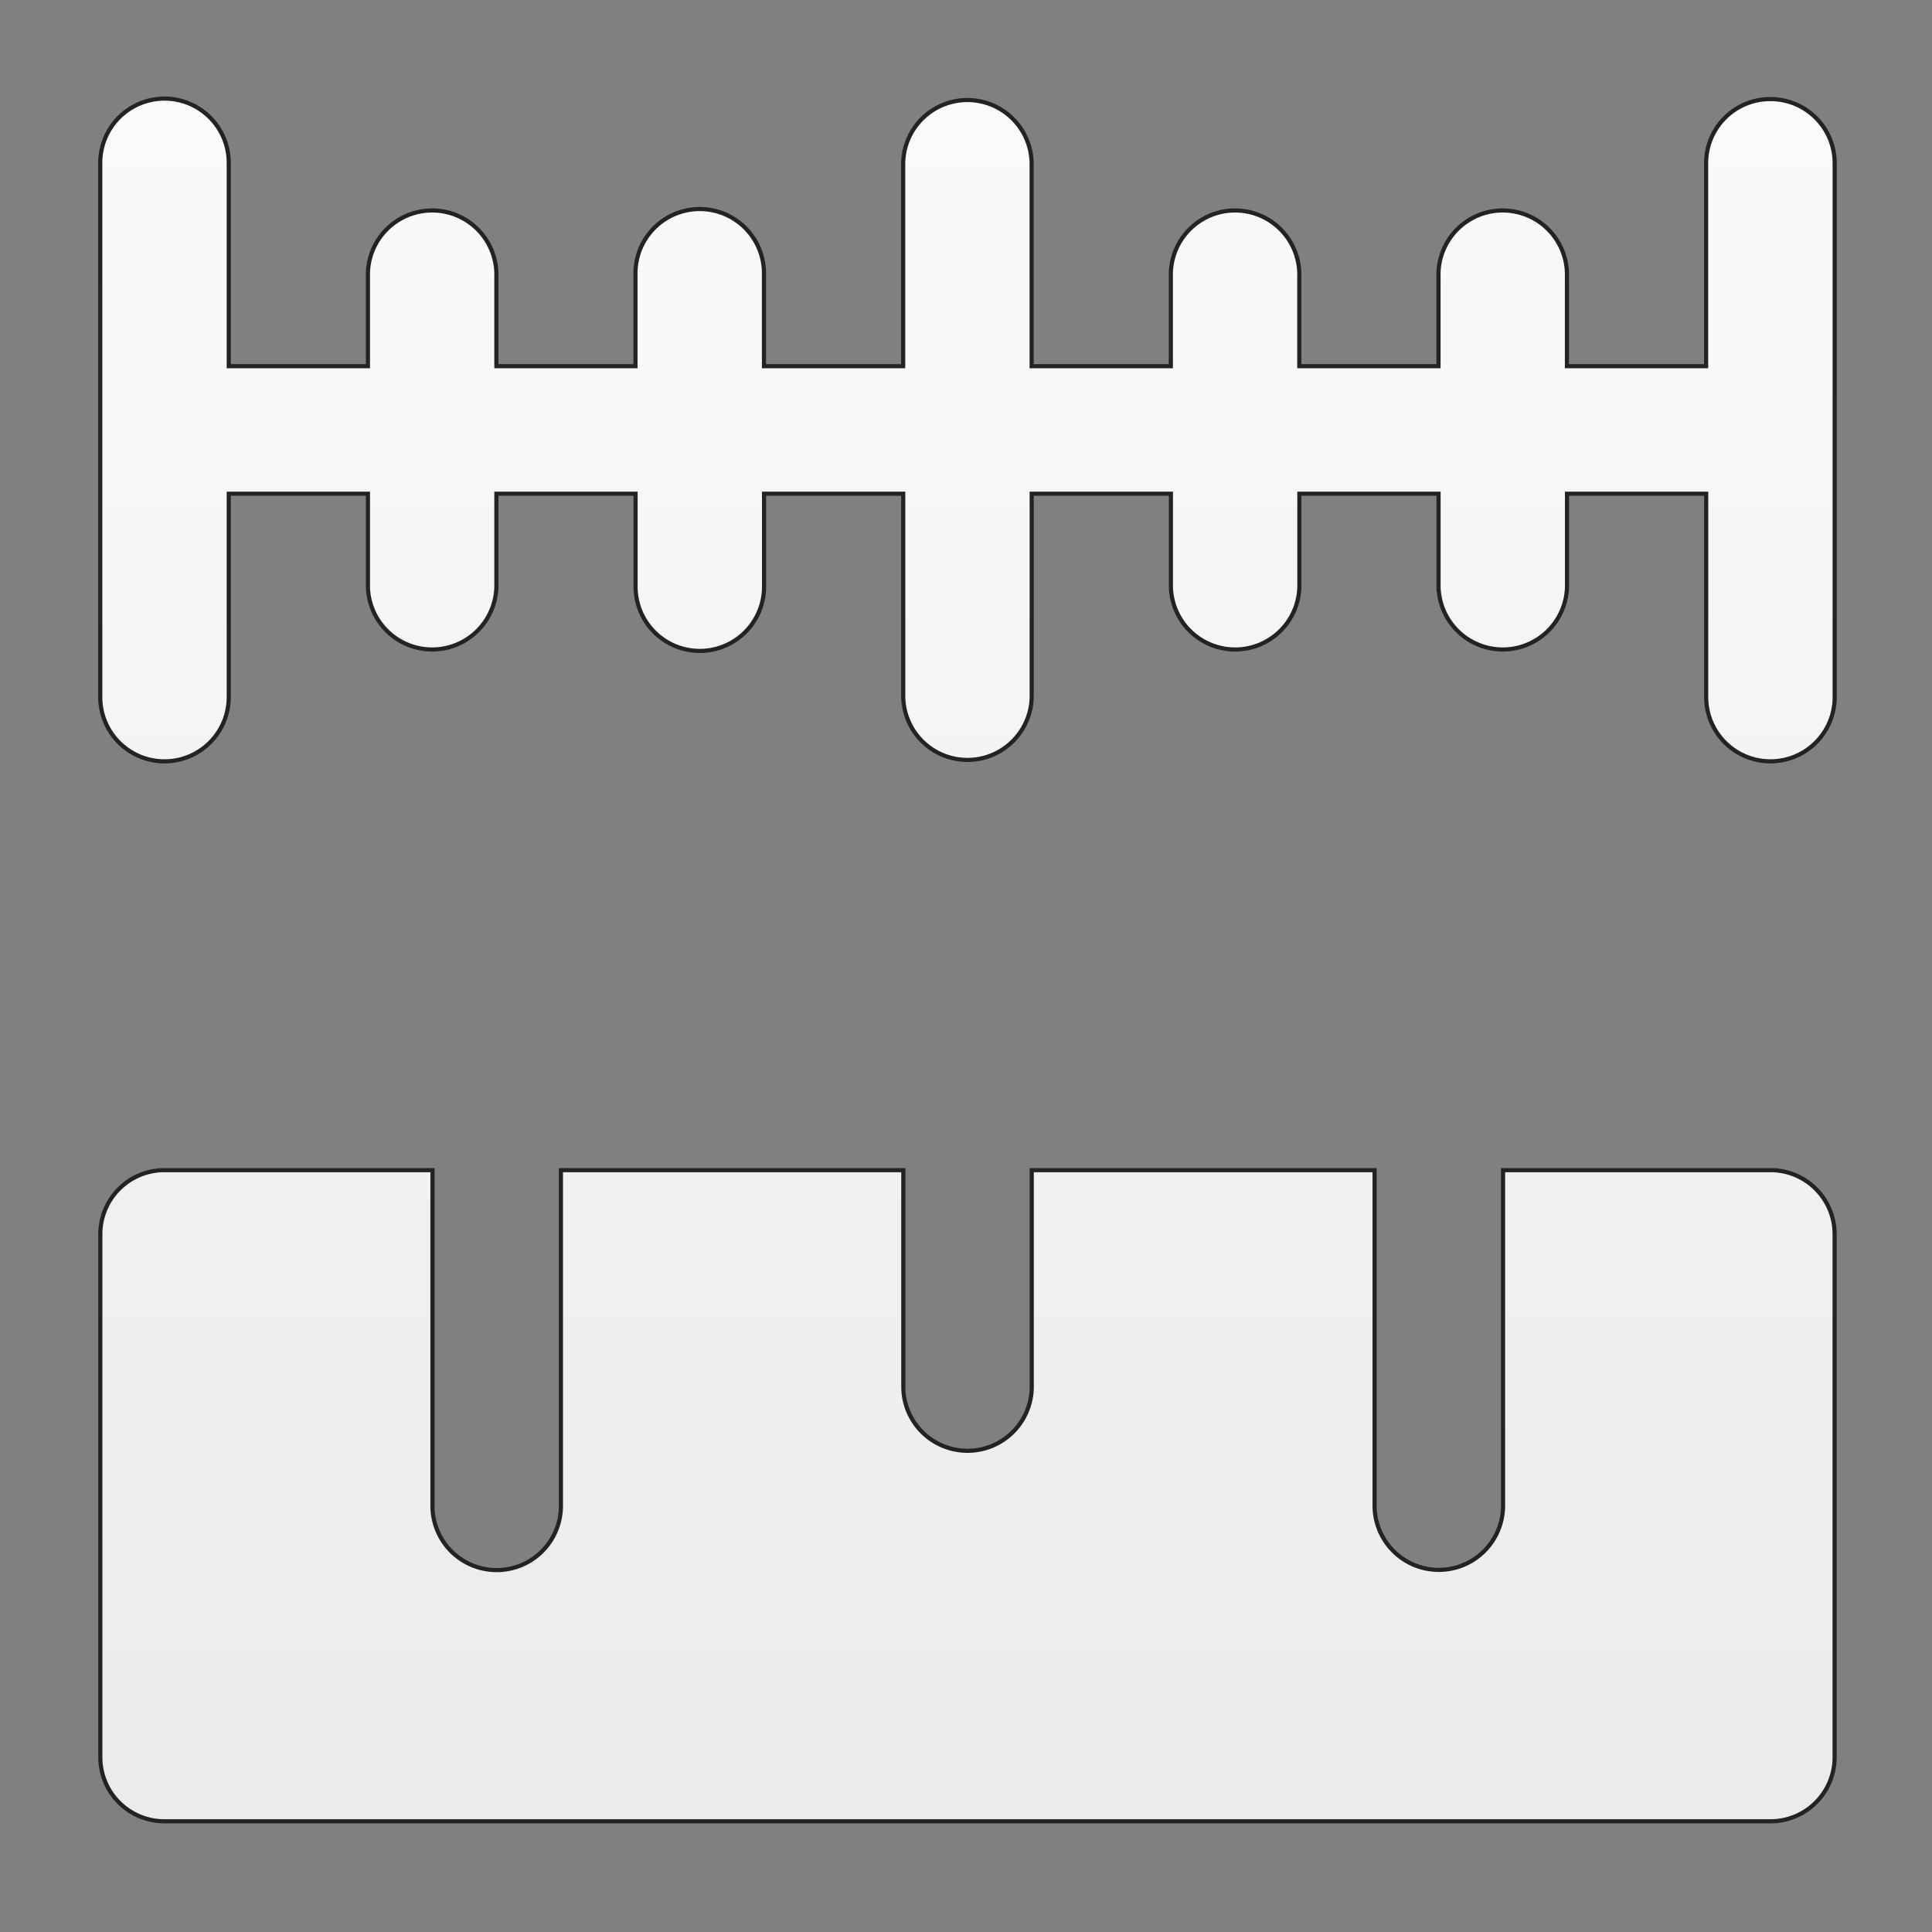 <svg id="Layer_1" data-name="Layer 1" xmlns="http://www.w3.org/2000/svg" xmlns:xlink="http://www.w3.org/1999/xlink" viewBox="0 0 612 612"><rect x="0" y="0" width="612" height="612" fill="#808080" stroke="none"/><defs><style>.cls-1,.cls-2{stroke:#232323;stroke-miterlimit:10;stroke-width:1.31px;}.cls-1{fill:url(#linear-gradient);}.cls-2{fill:url(#linear-gradient-2);}</style><linearGradient id="linear-gradient" x1="306.46" y1="34.86" x2="306.46" y2="573.04" gradientUnits="userSpaceOnUse"><stop offset="0" stop-color="#fafafa"/><stop offset="1" stop-color="#ebebeb"/></linearGradient><linearGradient id="linear-gradient-2" x1="306.47" y1="39.14" x2="306.47" y2="577.21" xlink:href="#linear-gradient"/></defs><path class="cls-1" d="M560.8,31.39a20.29,20.29,0,0,0-20.35,20.2V116H496.36V86.57a20.35,20.35,0,0,0-40.69,0V116H411.58V86.57a20.35,20.35,0,0,0-40.69,0V116h-44.1V51.59a20.35,20.35,0,0,0-40.69,0V116H242V86.57a20.35,20.35,0,0,0-40.7,0V116H157.24V86.57a20.35,20.35,0,0,0-40.69,0V116H72.46V51.59a20.35,20.35,0,0,0-40.7,0V220.82a20.35,20.35,0,0,0,40.7,0V156.4h44.09v29.44a20.35,20.35,0,0,0,40.69,0V156.4h44.09v29.44a20.35,20.35,0,0,0,40.7,0V156.4h44.09v64.42a20.35,20.35,0,0,0,40.69,0V156.4h44.1v29.44a20.35,20.35,0,0,0,40.69,0V156.4h44.09v29.44a20.35,20.35,0,0,0,40.69,0V156.4h44.09v64.42a20.35,20.35,0,0,0,40.7,0V51.59A20.32,20.32,0,0,0,560.8,31.39Z"/><path class="cls-2" d="M560.8,370.67H476.12V477.39a20.35,20.35,0,0,1-40.69,0V370.67H326.83v69a20.35,20.35,0,0,1-40.69,0v-69H177.68l0,106.79a20.35,20.35,0,0,1-40.69,0V370.67H52.14a20.29,20.29,0,0,0-20.36,20.21V556.73a20.29,20.29,0,0,0,20.36,20.2H560.8a20.29,20.29,0,0,0,20.35-20.2V390.88A20.29,20.29,0,0,0,560.8,370.67Z"/></svg>